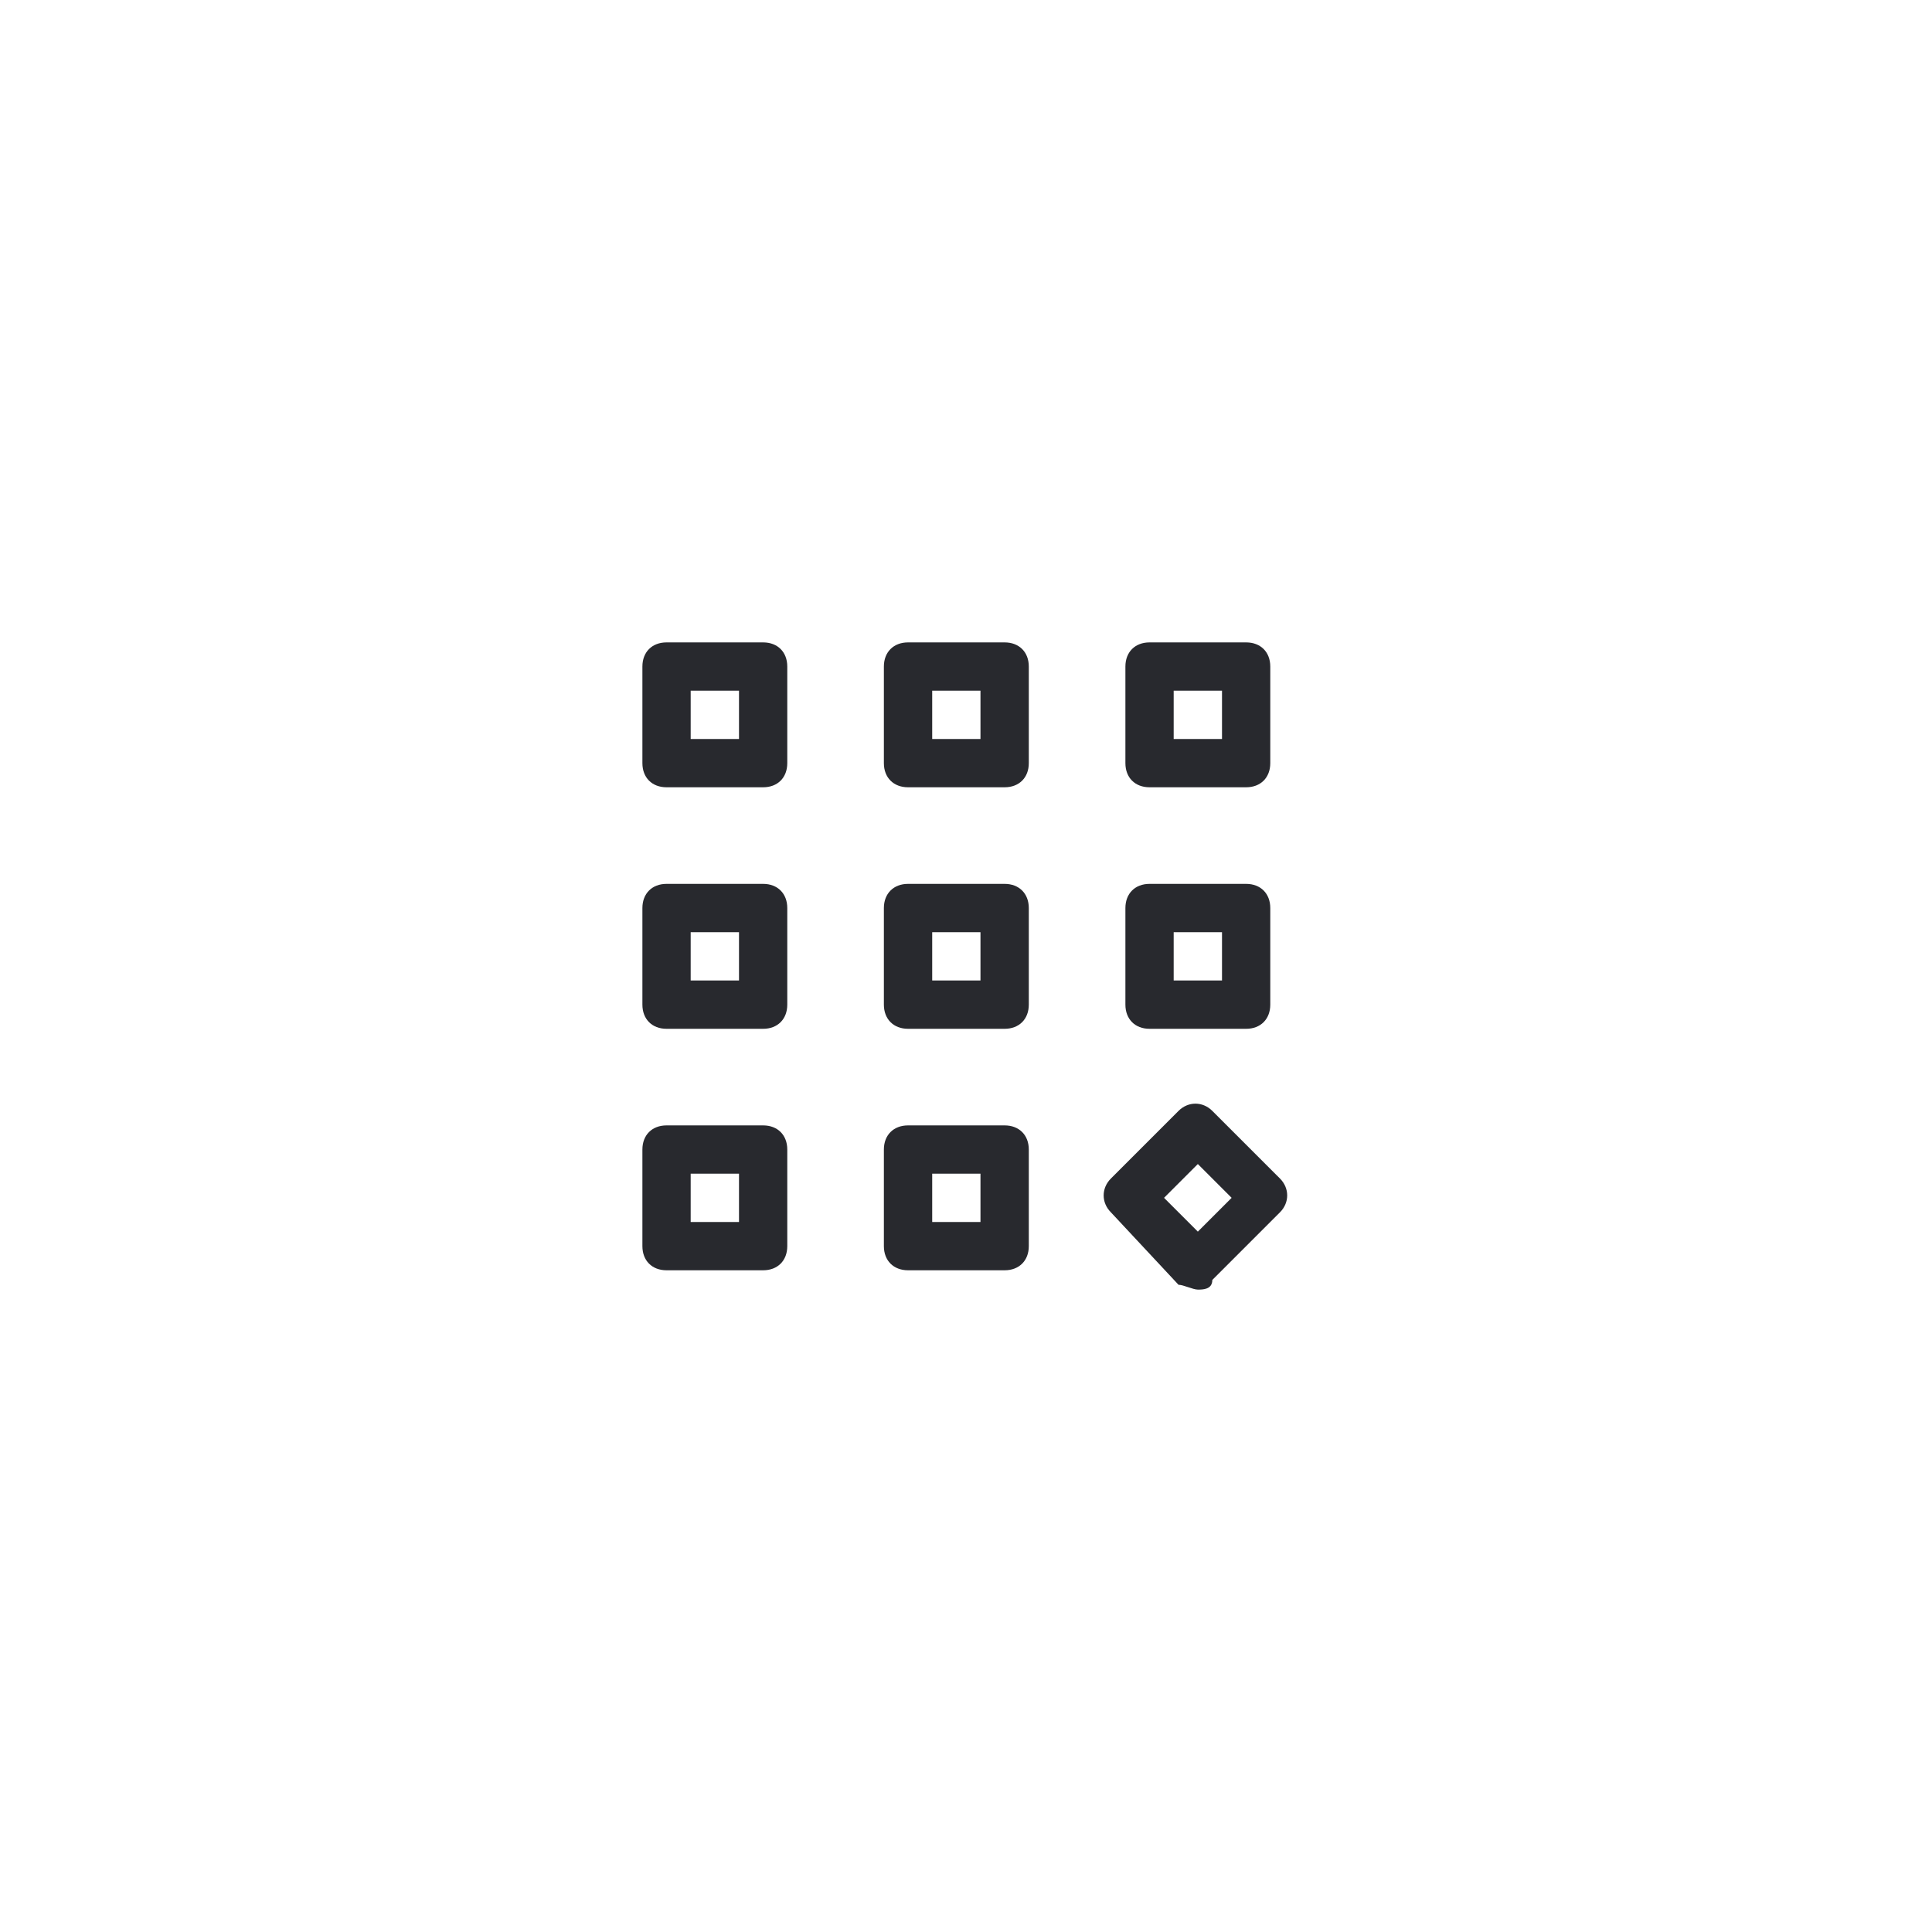 <svg width="75" height="75" viewBox="0 0 75 75" fill="none" xmlns="http://www.w3.org/2000/svg">
    <g clip-path="url(#clip0_6_1008)">
    <path d="M29.625 30.562H25.875C25.312 30.562 24.938 30.188 24.938 29.625V25.875C24.938 25.312 25.312 24.938 25.875 24.938H29.625C30.188 24.938 30.562 25.312 30.562 25.875V29.625C30.562 30.188 30.188 30.562 29.625 30.562ZM26.812 28.688H28.688V26.812H26.812V28.688Z" fill="#28292E"/>
    <path d="M39 30.562H35.25C34.688 30.562 34.312 30.188 34.312 29.625V25.875C34.312 25.312 34.688 24.938 35.25 24.938H39C39.562 24.938 39.938 25.312 39.938 25.875V29.625C39.938 30.188 39.562 30.562 39 30.562ZM36.188 28.688H38.062V26.812H36.188V28.688Z" fill="#28292E"/>
    <path d="M48.375 30.562H44.625C44.062 30.562 43.688 30.188 43.688 29.625V25.875C43.688 25.312 44.062 24.938 44.625 24.938H48.375C48.938 24.938 49.312 25.312 49.312 25.875V29.625C49.312 30.188 48.938 30.562 48.375 30.562ZM45.562 28.688H47.438V26.812H45.562V28.688Z" fill="#28292E"/>
    <path d="M29.625 39.938H25.875C25.312 39.938 24.938 39.562 24.938 39V35.25C24.938 34.688 25.312 34.312 25.875 34.312H29.625C30.188 34.312 30.562 34.688 30.562 35.25V39C30.562 39.562 30.188 39.938 29.625 39.938ZM26.812 38.062H28.688V36.188H26.812V38.062Z" fill="#28292E"/>
    <path d="M39 39.938H35.25C34.688 39.938 34.312 39.562 34.312 39V35.25C34.312 34.688 34.688 34.312 35.25 34.312H39C39.562 34.312 39.938 34.688 39.938 35.25V39C39.938 39.562 39.562 39.938 39 39.938ZM36.188 38.062H38.062V36.188H36.188V38.062Z" fill="#28292E"/>
    <path d="M48.375 39.938H44.625C44.062 39.938 43.688 39.562 43.688 39V35.25C43.688 34.688 44.062 34.312 44.625 34.312H48.375C48.938 34.312 49.312 34.688 49.312 35.25V39C49.312 39.562 48.938 39.938 48.375 39.938ZM45.562 38.062H47.438V36.188H45.562V38.062Z" fill="#28292E"/>
    <path d="M29.625 49.312H25.875C25.312 49.312 24.938 48.938 24.938 48.375V44.625C24.938 44.062 25.312 43.688 25.875 43.688H29.625C30.188 43.688 30.562 44.062 30.562 44.625V48.375C30.562 48.938 30.188 49.312 29.625 49.312ZM26.812 47.438H28.688V45.562H26.812V47.438Z" fill="#28292E"/>
    <path d="M39 49.312H35.25C34.688 49.312 34.312 48.938 34.312 48.375V44.625C34.312 44.062 34.688 43.688 35.25 43.688H39C39.562 43.688 39.938 44.062 39.938 44.625V48.375C39.938 48.938 39.562 49.312 39 49.312ZM36.188 47.438H38.062V45.562H36.188V47.438Z" fill="#28292E"/>
    <path d="M46.5 50.062C46.312 50.062 45.938 49.875 45.75 49.875L43.125 47.062C42.75 46.688 42.75 46.125 43.125 45.75L45.75 43.125C46.125 42.75 46.688 42.75 47.062 43.125L49.688 45.75C50.062 46.125 50.062 46.688 49.688 47.062L47.062 49.688C47.062 50.062 46.688 50.062 46.5 50.062ZM45.188 46.5L46.5 47.812L47.812 46.5L46.5 45.188L45.188 46.5Z" fill="#28292E"/>
    </g>
    <defs>
    <clipPath id="clip0_6_1008">
    <rect width="75" height="75" fill="white"/>
    </clipPath>
    </defs>
    </svg>
    